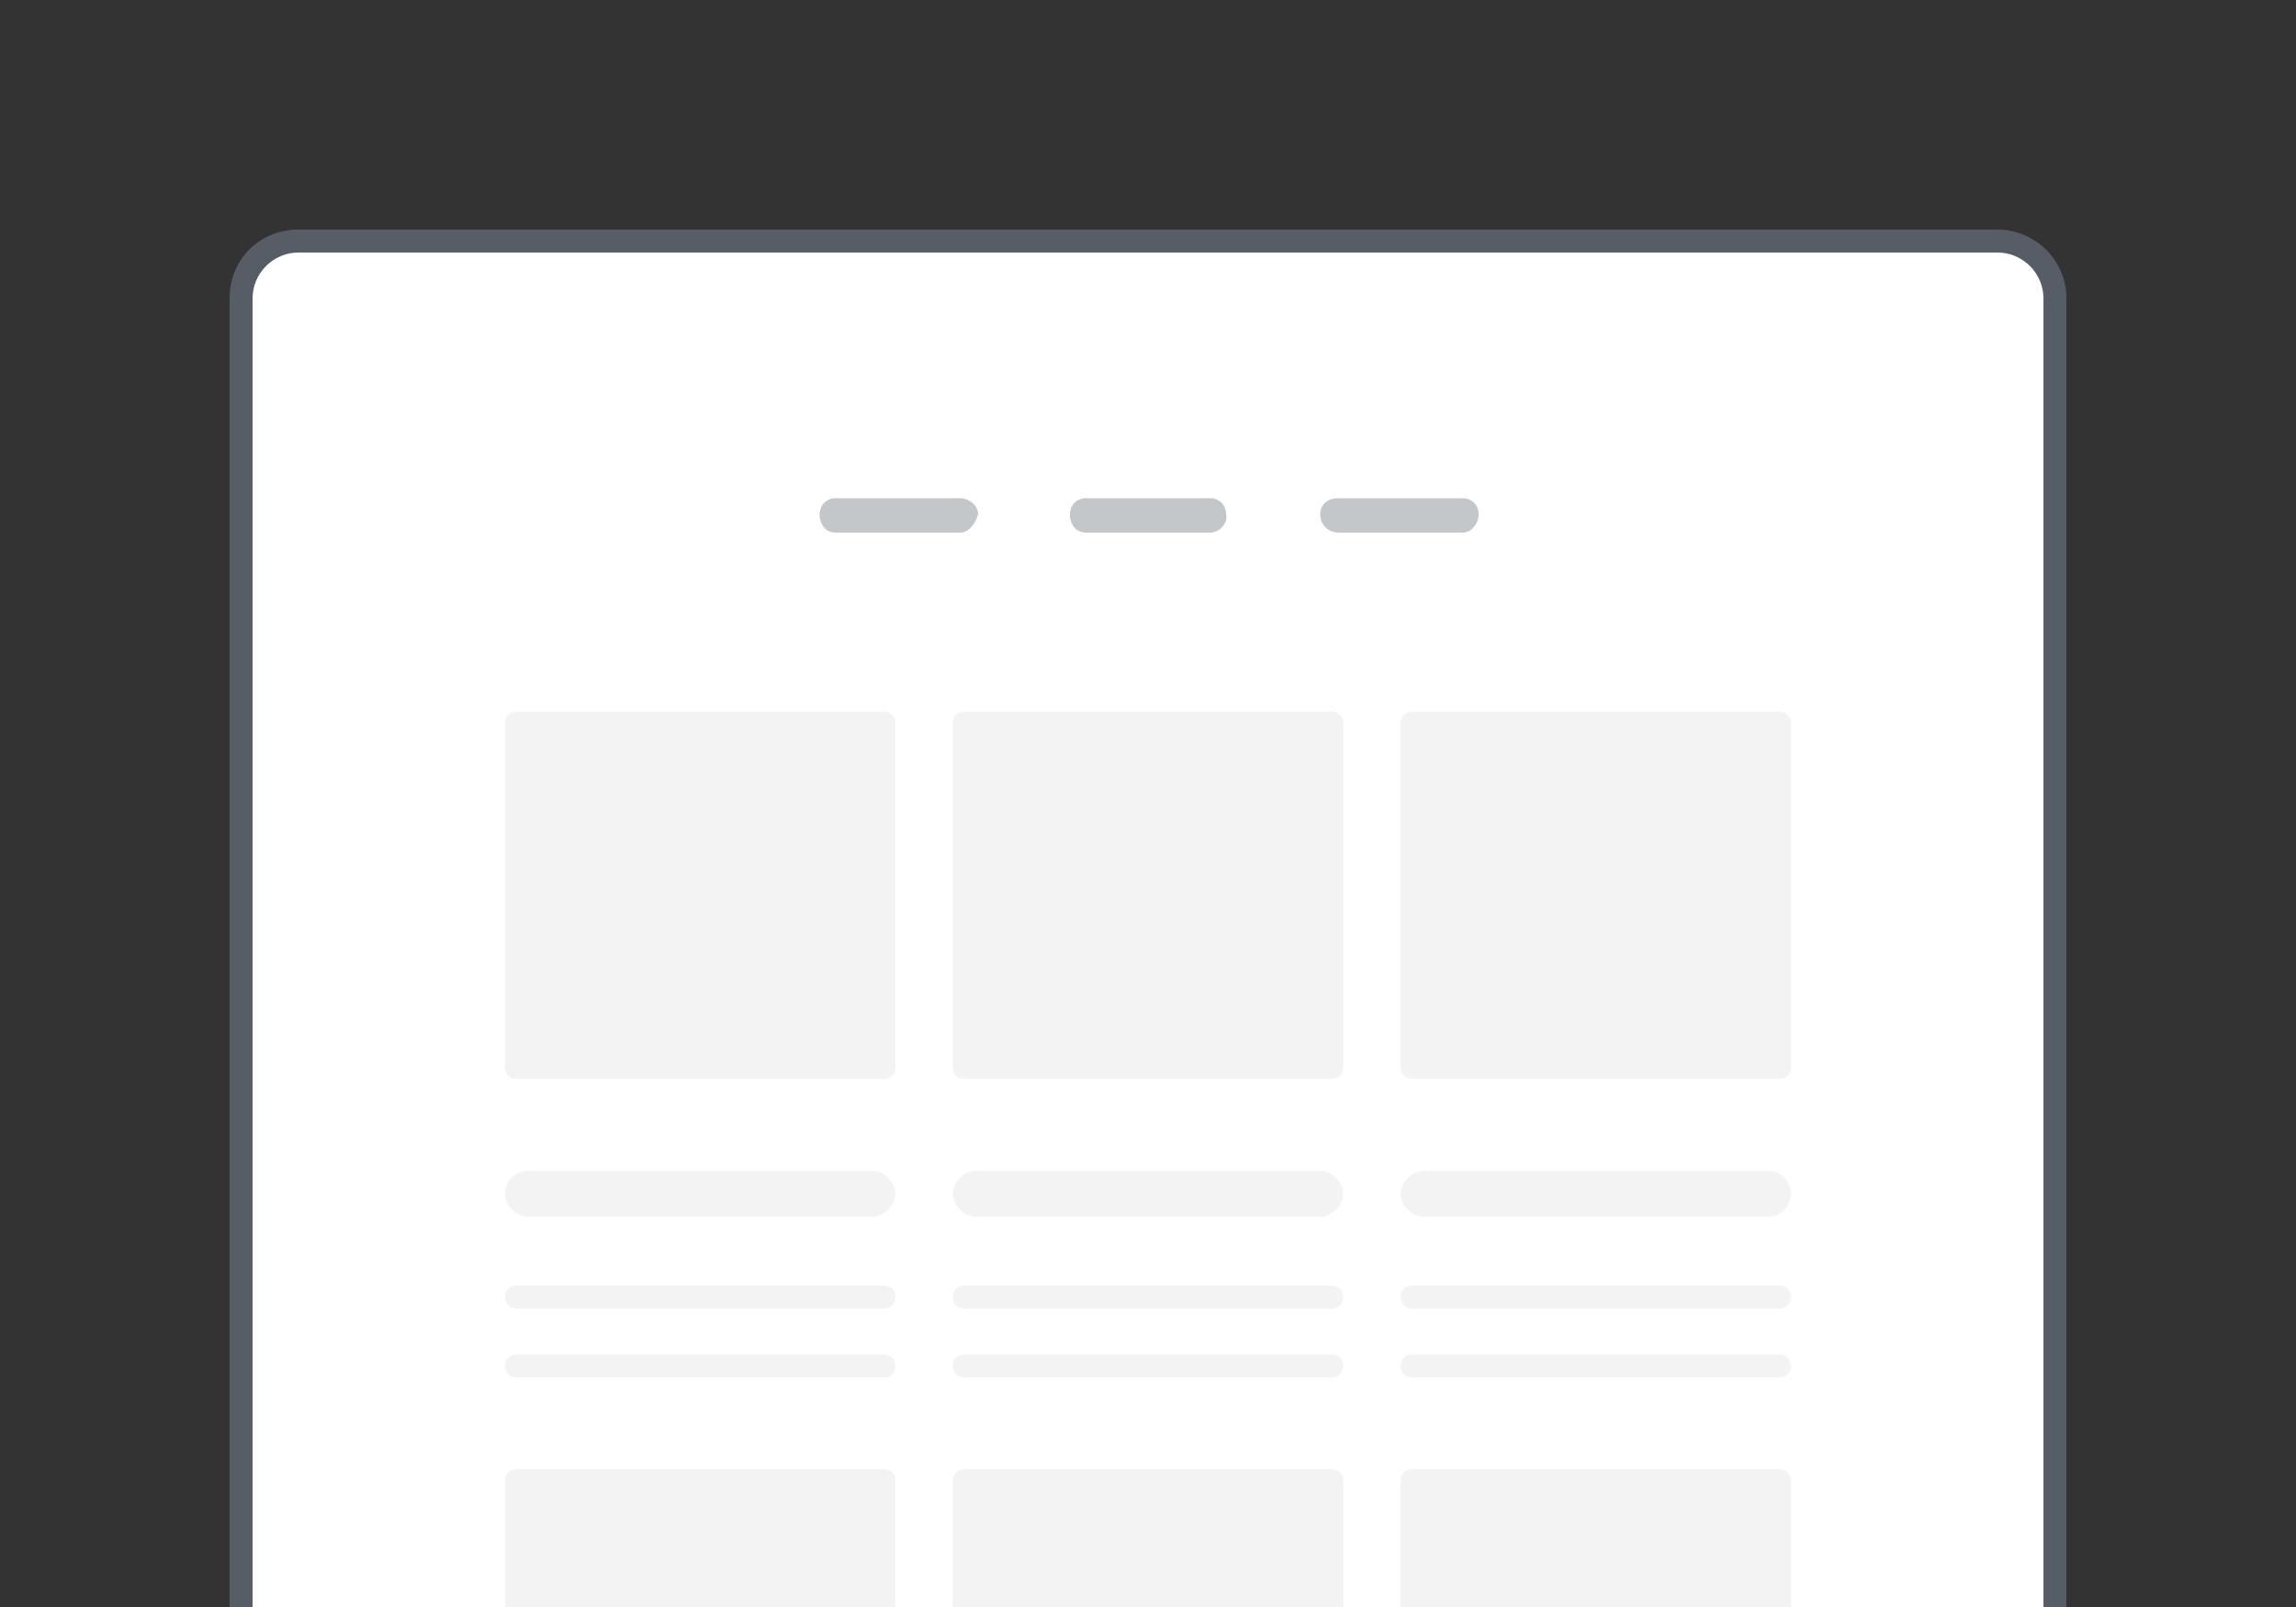 <?xml version="1.0" encoding="utf-8"?>
<!-- Generator: Adobe Illustrator 25.2.3, SVG Export Plug-In . SVG Version: 6.00 Build 0)  -->
<svg version="1.1" id="Layer_1" xmlns="http://www.w3.org/2000/svg" xmlns:xlink="http://www.w3.org/1999/xlink" x="0px" y="0px"
	 viewBox="0 0 100 70" style="enable-background:new 0 0 100 70;" xml:space="preserve">
<rect x="0" y="0" width="100" height="70" fill="#333333" stroke="none"/>
<style type="text/css">
	.st0{fill:#FFFFFF;}
	.st1{fill:#565D66;}
	.st2{opacity:0.7;fill:#EEEEEF;}
	.st3{fill:#C3C7CA;}
</style>
<path class="st0" d="M13,73.5c-1.4,0-2.5-1.1-2.5-2.5V13c0-1.4,1.1-2.5,2.5-2.5h74c1.4,0,2.5,1.1,2.5,2.5v58c0,1.4-1.1,2.5-2.5,2.5
	H13z"/>
<path class="st1" d="M87,11c1.1,0,2,0.9,2,2v58c0,1.1-0.9,2-2,2H13c-1.1,0-2-0.9-2-2V13c0-1.1,0.9-2,2-2H87 M87,10H13
	c-1.7,0-3,1.3-3,3v58c0,1.7,1.3,3,3,3h74c1.6,0,3-1.3,3-3V13C90,11.3,88.6,10,87,10z"/>
<path class="st2" d="M38.5,56h-16c-0.3,0-0.5,0.2-0.5,0.5s0.2,0.5,0.5,0.5h16c0.3,0,0.5-0.2,0.5-0.5S38.8,56,38.5,56z M38.5,59h-16
	c-0.3,0-0.5,0.2-0.5,0.5s0.2,0.5,0.5,0.5h16c0.3,0,0.5-0.2,0.5-0.5S38.8,59,38.5,59z M58,59H42c-0.3,0-0.5,0.2-0.5,0.5
	S41.7,60,42,60h16c0.3,0,0.5-0.2,0.5-0.5S58.3,59,58,59z M58,56H42c-0.3,0-0.5,0.2-0.5,0.5S41.7,57,42,57h16c0.3,0,0.5-0.2,0.5-0.5
	S58.3,56,58,56z M77.5,59h-16c-0.3,0-0.5,0.2-0.5,0.5s0.2,0.5,0.5,0.5h16c0.3,0,0.5-0.2,0.5-0.5S77.8,59,77.5,59z M77.5,56h-16
	c-0.3,0-0.5,0.2-0.5,0.5s0.2,0.5,0.5,0.5h16c0.3,0,0.5-0.2,0.5-0.5S77.8,56,77.5,56z M38.5,31h-16c-0.3,0-0.5,0.2-0.5,0.5v15
	c0,0.3,0.2,0.5,0.5,0.5h16c0.3,0,0.5-0.2,0.5-0.5v-15C39,31.2,38.8,31,38.5,31z M38,51H23c-0.6,0-1,0.5-1,1s0.5,1,1,1h15
	c0.5,0,1-0.5,1-1S38.5,51,38,51z M58,31H42c-0.3,0-0.5,0.2-0.5,0.5v15c0,0.3,0.2,0.5,0.5,0.5h16c0.3,0,0.5-0.2,0.5-0.5v-15
	C58.5,31.2,58.3,31,58,31z M77.5,31h-16c-0.3,0-0.5,0.2-0.5,0.5v15c0,0.3,0.2,0.5,0.5,0.5h16c0.3,0,0.5-0.2,0.5-0.5v-15
	C78,31.2,77.8,31,77.5,31z M57.5,51h-15c-0.5,0-1,0.5-1,1s0.5,1,1,1h15c0.5,0,1-0.5,1-1S58,51,57.5,51z M77,51H62c-0.5,0-1,0.5-1,1
	s0.5,1,1,1h15c0.6,0,1-0.5,1-1S77.6,51,77,51z M38.5,64h-16c-0.3,0-0.5,0.2-0.5,0.5v15c0,0.3,0.2,0.5,0.5,0.5h16
	c0.3,0,0.5-0.2,0.5-0.5v-15C39,64.2,38.8,64,38.5,64z M58,64H42c-0.3,0-0.5,0.2-0.5,0.5v15c0,0.3,0.2,0.5,0.5,0.5h16
	c0.3,0,0.5-0.2,0.5-0.5v-15C58.5,64.2,58.3,64,58,64z M77.5,64h-16c-0.3,0-0.5,0.2-0.5,0.5v15c0,0.3,0.2,0.5,0.5,0.5h16
	c0.3,0,0.5-0.2,0.5-0.5v-15C78,64.2,77.8,64,77.5,64z"/>
<path class="st3" d="M42.6,22.4c-0.1,0.4-0.4,0.8-0.8,0.8h-5.4c-0.4,0-0.7-0.3-0.7-0.8c0-0.4,0.3-0.7,0.7-0.7h5.4
	C42.2,21.7,42.6,22,42.6,22.4z M52.7,21.7h-5.4c-0.4,0-0.7,0.3-0.7,0.7c0,0.5,0.3,0.8,0.7,0.8h5.4c0.4,0,0.8-0.4,0.7-0.8
	C53.4,22,53.1,21.7,52.7,21.7z M63.7,21.7h-5.4c-0.5,0-0.8,0.3-0.8,0.7c0,0.5,0.4,0.8,0.8,0.8h5.4c0.4,0,0.7-0.4,0.7-0.8
	C64.4,22,64.1,21.7,63.7,21.7z"/>
</svg>
